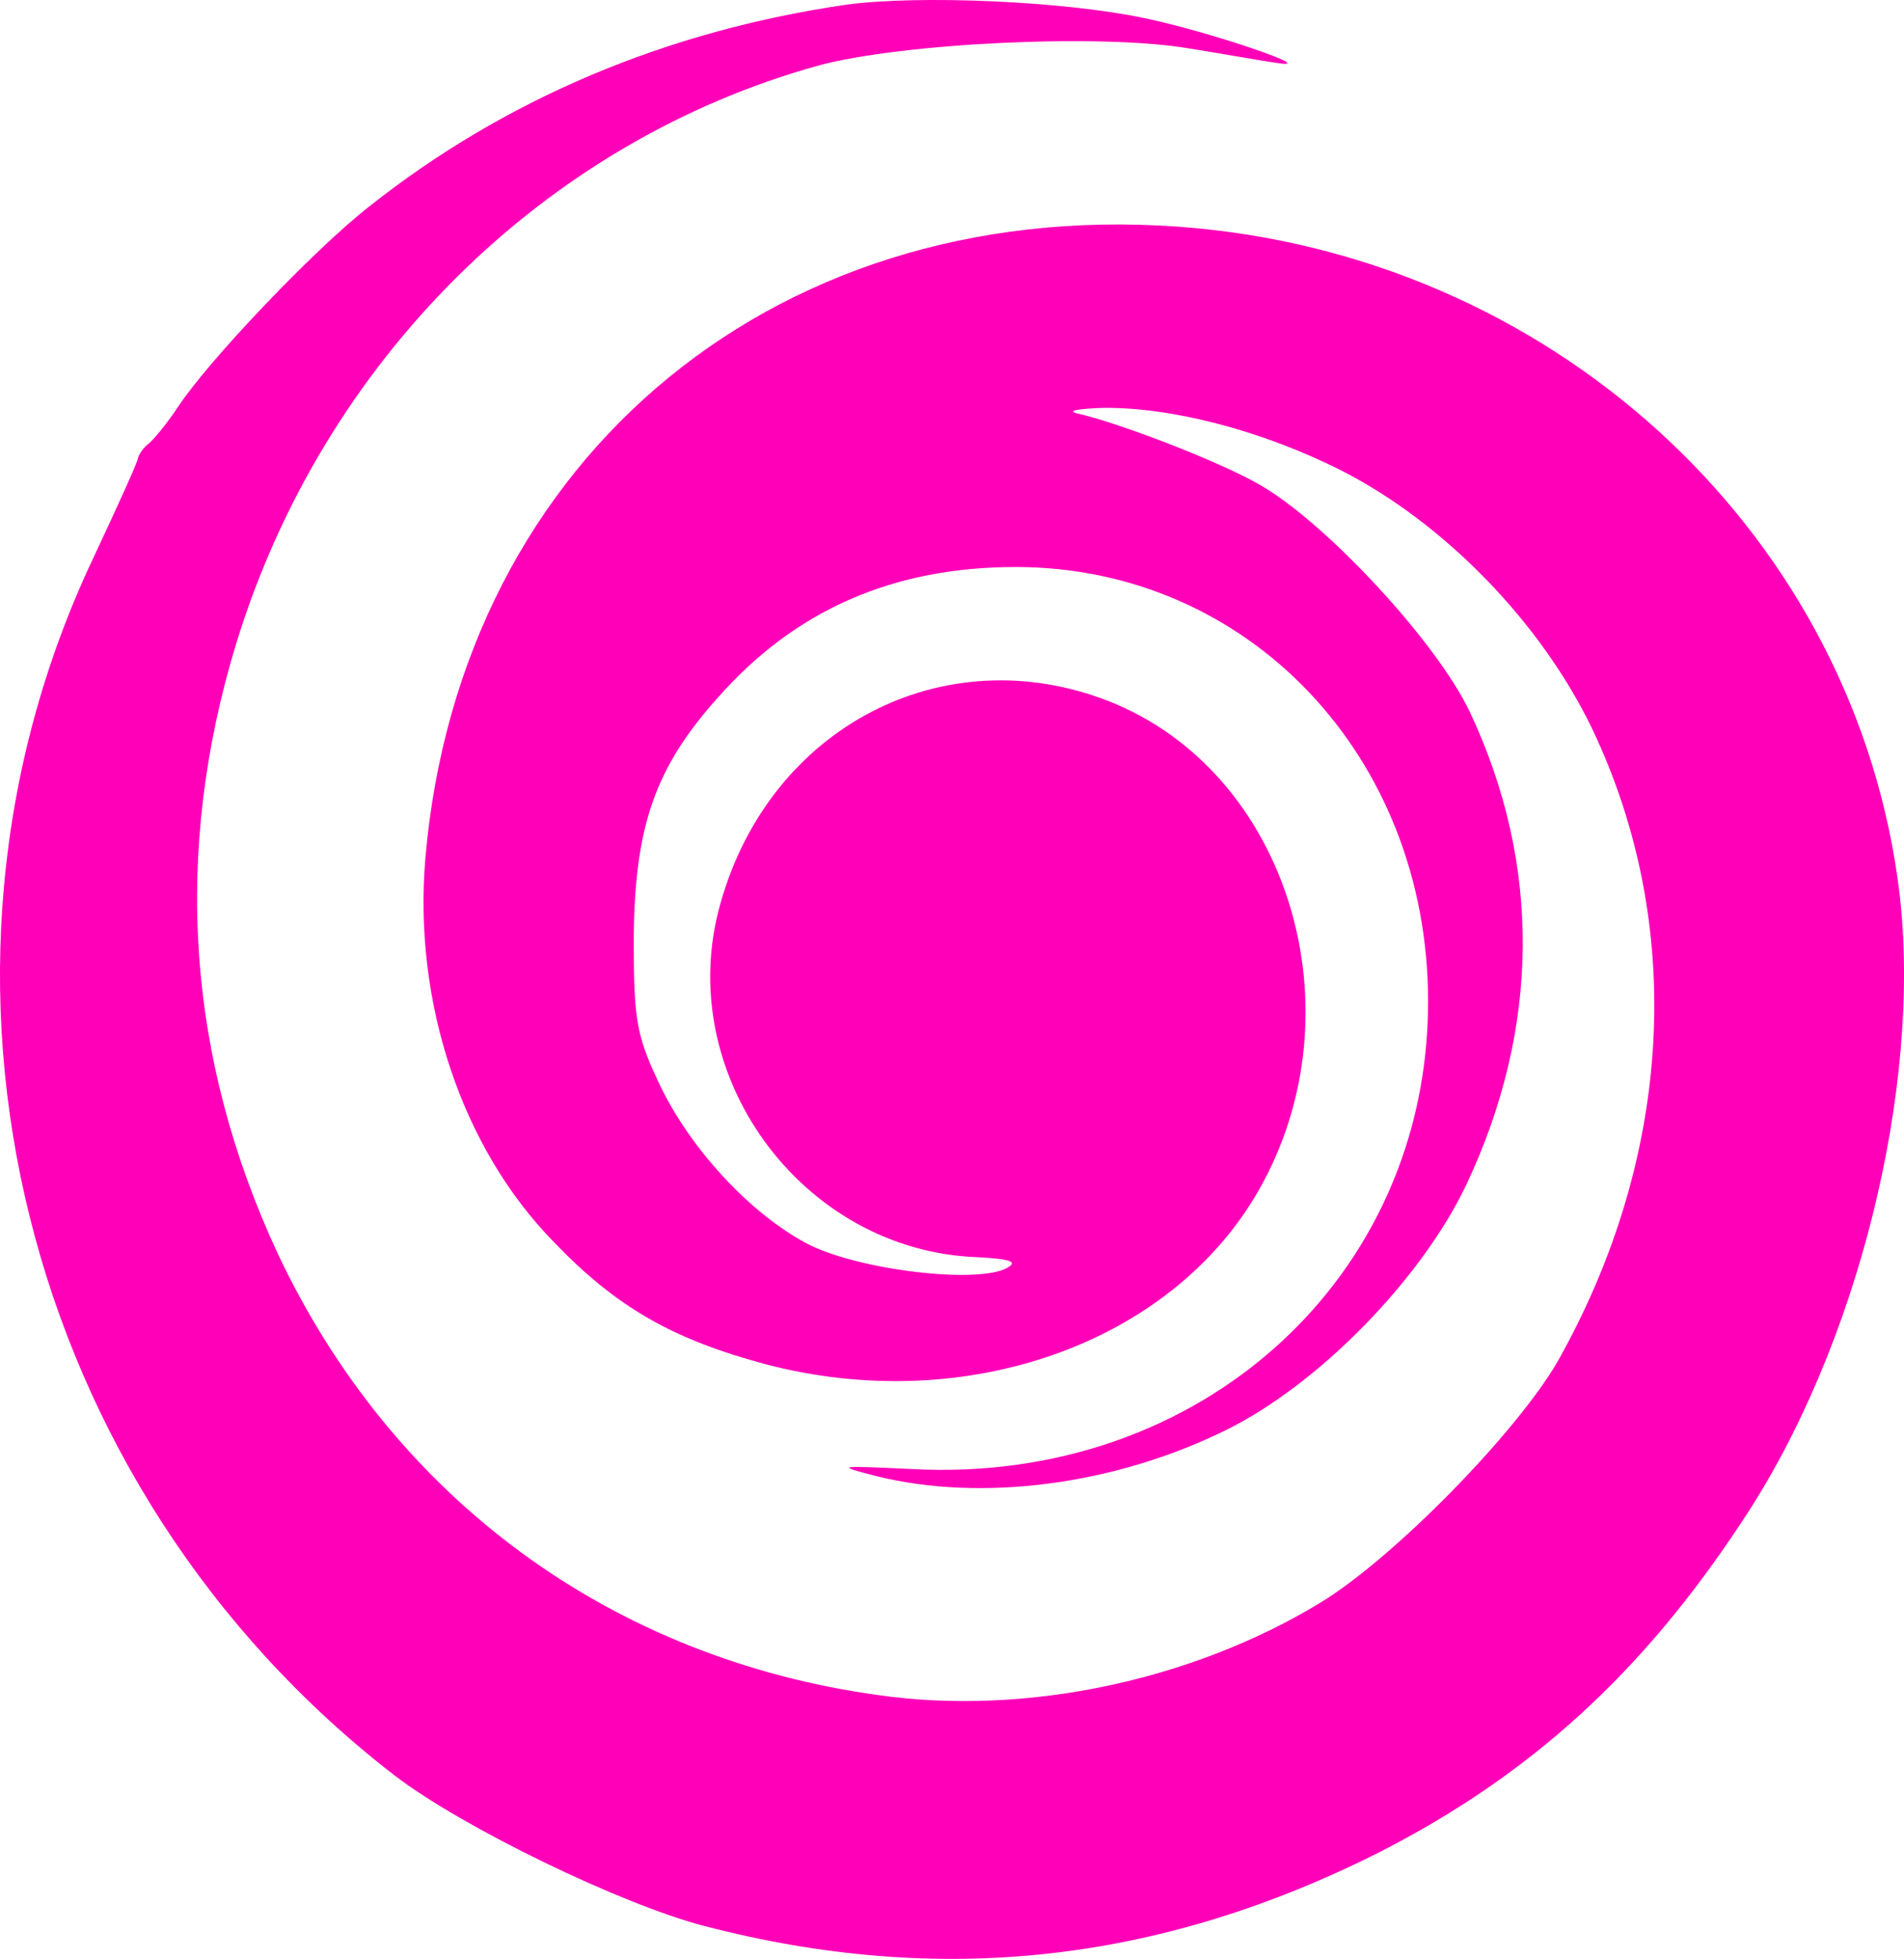 <svg width="174" height="179" viewBox="0 0 174 179" fill="none" xmlns="http://www.w3.org/2000/svg">
<g clip-path="url(#clip0_1_334)">
<path d="M77.352 0.427C61.008 2.796 46.171 9.005 33.715 18.89C28.796 22.73 19.117 32.86 16.26 37.19C15.229 38.742 13.959 40.294 13.483 40.621C13.087 40.948 12.69 41.52 12.611 41.846C12.611 42.173 10.707 46.34 8.485 51.078C-9.604 89.393 1.979 135.959 36.095 162.265C42.284 167.002 56.803 174.029 64.34 175.989C86 181.625 106.072 179.339 126.145 169.209C139.872 162.182 150.106 152.87 159.23 138.982C169.782 123.133 175.653 99.359 173.591 81.632C169.702 49.362 142.886 24.037 109.325 20.851C71.56 17.338 42.046 41.52 38.872 78.445C37.761 91.598 42.204 104.915 50.614 113.493C56.327 119.456 61.484 122.398 70.052 124.684C88.221 129.423 107.025 122.806 115.038 108.754C124.4 92.334 117.735 70.521 101.312 64.067C86.238 58.185 70.37 66.436 65.847 82.53C61.404 98.052 73.226 114.309 89.332 114.881C92.347 115.045 93.061 115.29 92.029 115.862C89.411 117.332 78.7 116.107 73.94 113.738C68.545 110.96 62.833 104.751 60.056 98.624C58.151 94.539 57.913 92.987 57.913 85.798C57.993 75.586 59.818 70.194 65.609 63.74C72.671 55.734 81.636 51.813 92.823 51.813C114.086 51.813 130.509 69.132 130.509 91.517C130.509 116.76 109.722 135.632 83.381 134.243C76.4 133.916 76.32 133.916 80.129 134.897C89.729 137.266 101.867 135.713 112.102 130.648C120.512 126.481 129.875 116.924 134 108.264C140.744 93.968 140.903 79.017 134.318 65.047C131.303 58.675 121.147 47.728 115.117 44.297C111.468 42.173 102.106 38.578 98.377 37.762C97.504 37.517 98.615 37.353 100.757 37.271C107.025 37.19 115.276 39.314 122.575 42.99C132.016 47.81 140.823 56.878 145.505 66.6C154.072 84.573 152.882 105.731 142.331 124.44C138.523 130.975 127.336 142.412 120.591 146.497C108.849 153.605 93.695 156.791 80.367 154.911C55.851 151.562 35.937 136.939 25.384 114.554C17.054 96.663 15.784 77.874 21.576 58.839C29.51 32.942 49.742 12.926 74.813 5.982C82.429 3.94 100.598 3.041 108.691 4.43C111.785 4.92 115.355 5.574 116.624 5.737C120.988 6.472 110.516 2.878 104.565 1.652C97.186 0.1 84.016 -0.472 77.352 0.427Z" fill="#FF00B8"/>
</g>
<defs>
<clipPath id="clip0_1_334">
<rect width="174" height="179" fill="white"/>
</clipPath>
</defs>
</svg>
